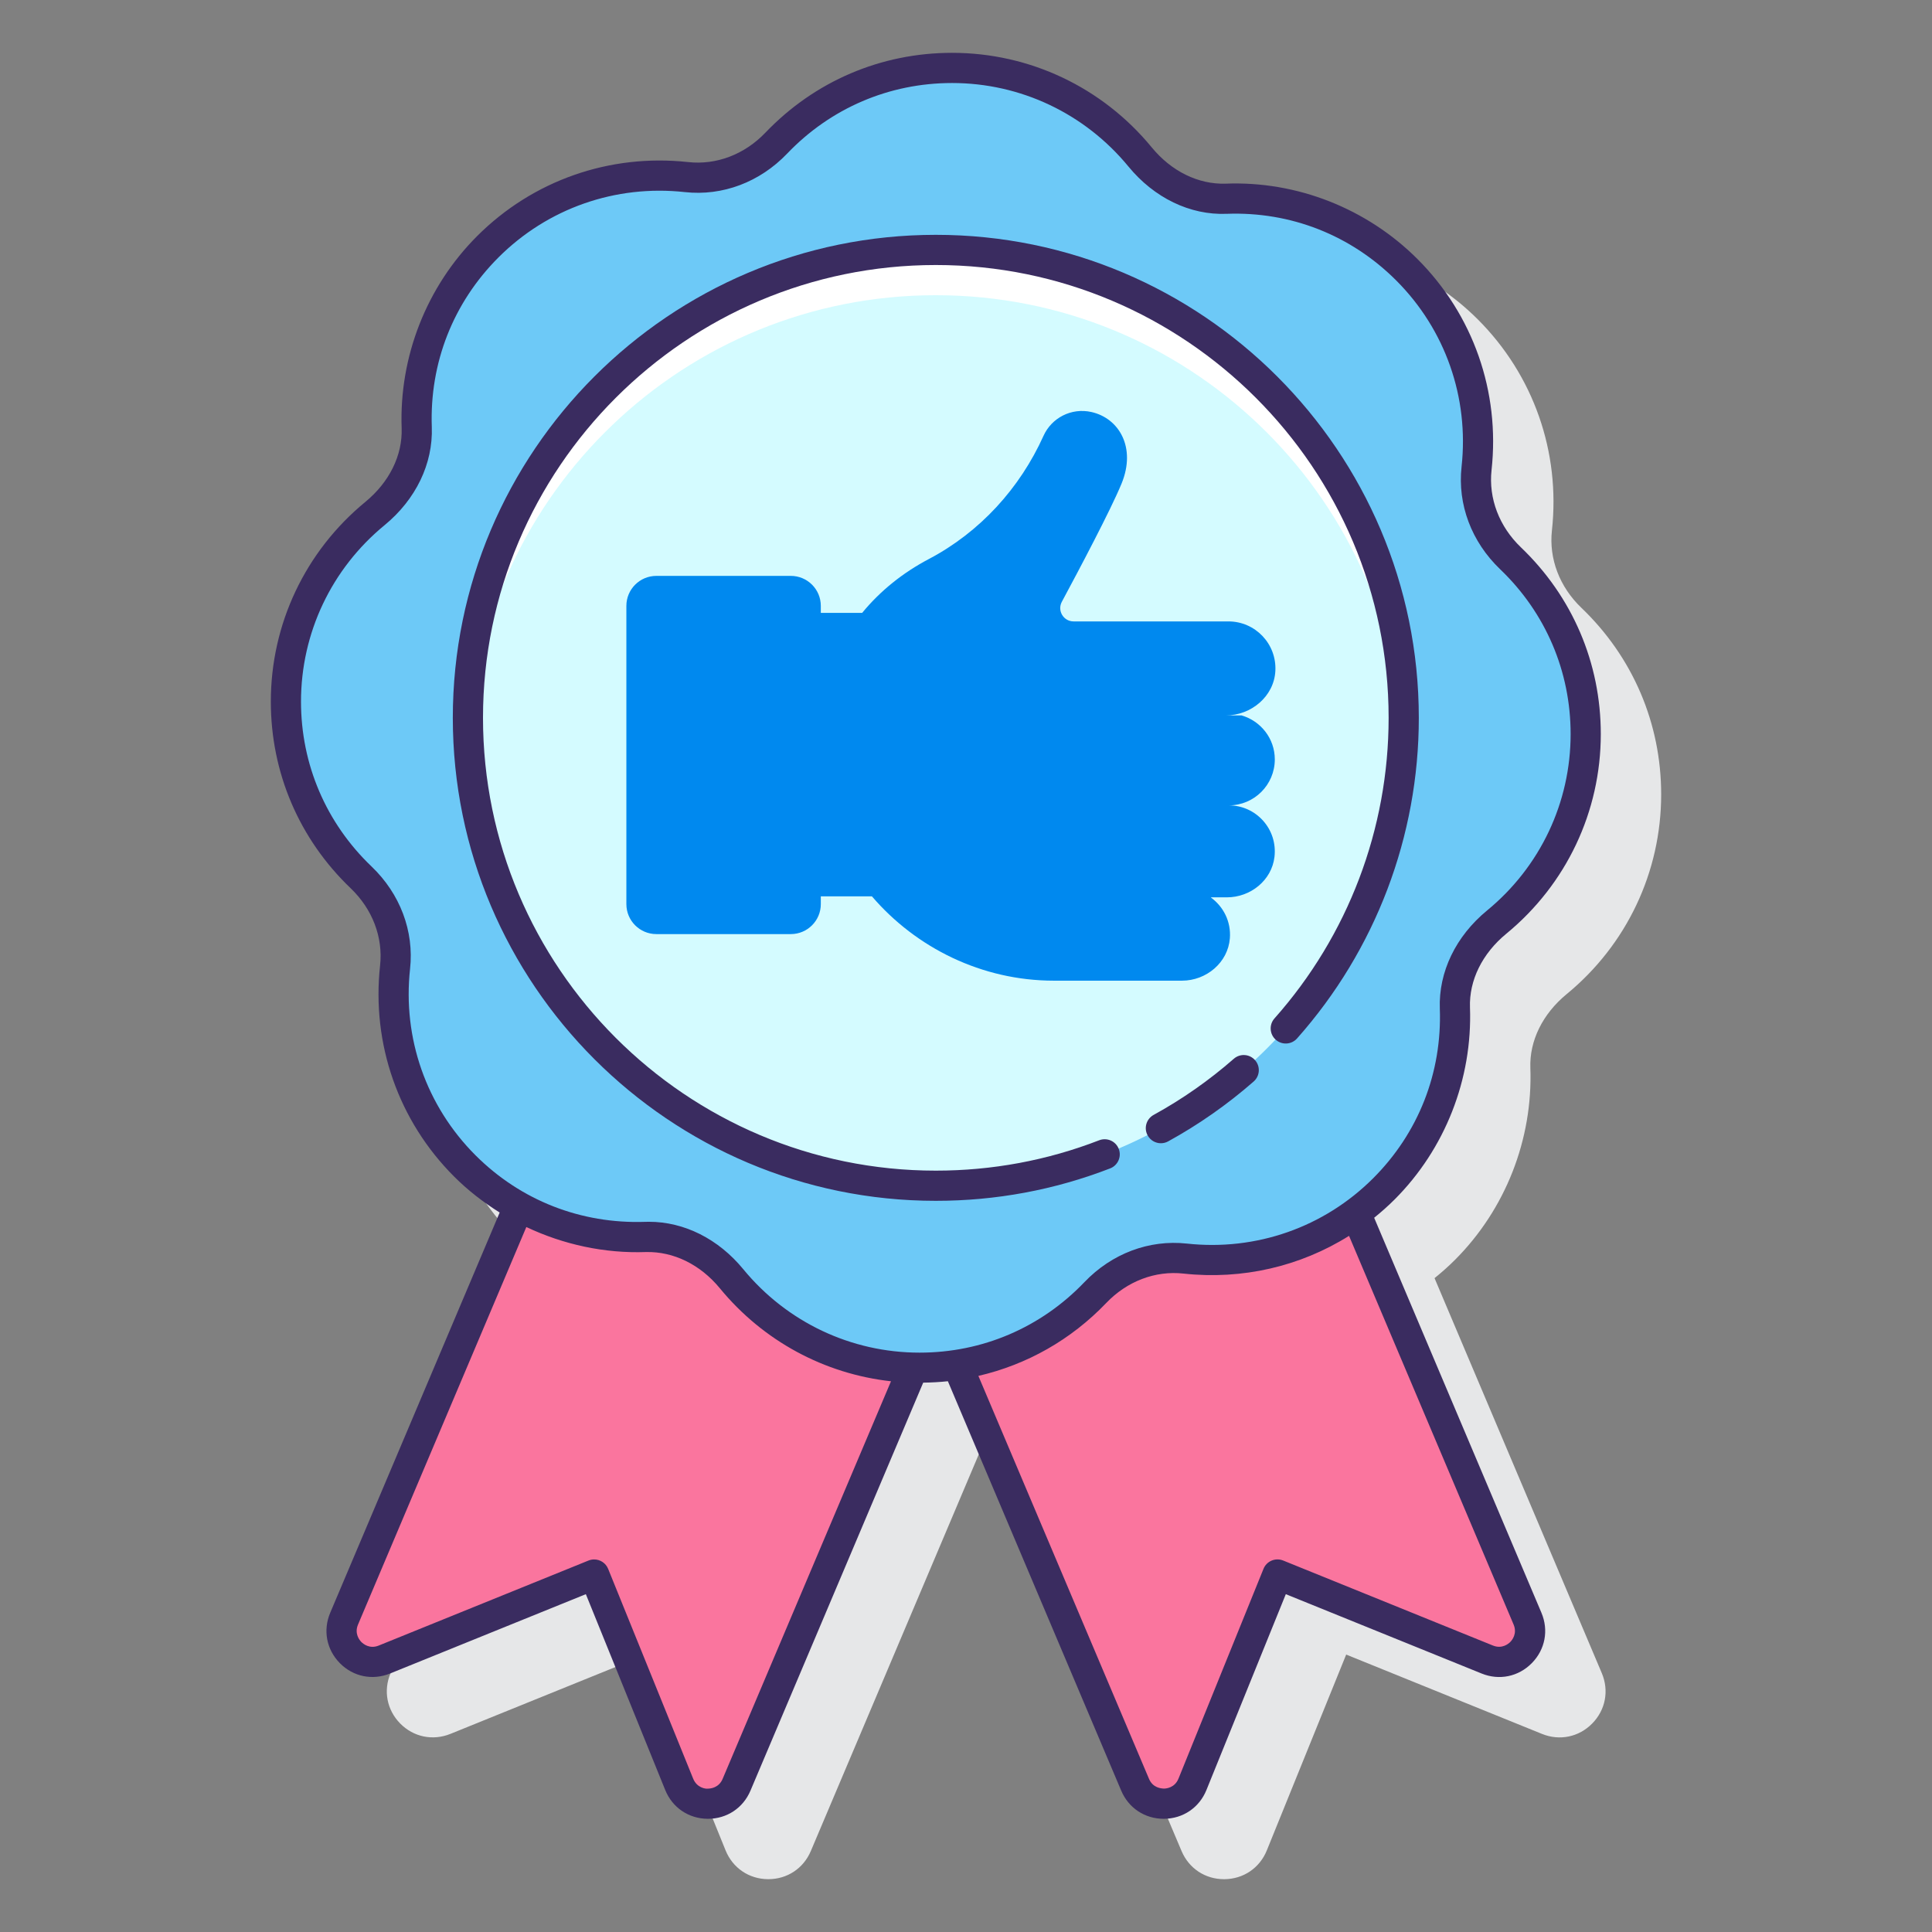 <svg id="Layer_1" enable-background="new 0 0 128 128" height="512" viewBox="0 0 128 128" width="512" xmlns="http://www.w3.org/2000/svg"><rect x="0" y="0" width="128" height="128" fill="#808080" stroke="none"/><g><g><path d="m95.042 84.68c.467-.378.92-.777 1.35-1.207 3.346-3.346 5.168-7.982 4.998-12.723-.064-1.797.813-3.578 2.406-4.888 3.979-3.27 6.261-8.091 6.261-13.228 0-4.712-1.878-9.104-5.289-12.368-1.443-1.381-2.154-3.247-1.949-5.119.57-5.198-1.218-10.294-4.905-13.981-3.345-3.347-7.978-5.178-12.723-4.998-1.803.043-3.579-.814-4.888-2.406-3.269-3.98-8.091-6.262-13.227-6.262-4.711 0-9.104 1.879-12.368 5.29-1.381 1.444-3.244 2.154-5.119 1.948-5.201-.568-10.295 1.217-13.981 4.905-3.346 3.346-5.168 7.983-4.999 12.724.064 1.796-.813 3.577-2.406 4.887-3.979 3.27-6.261 8.091-6.261 13.228 0 4.712 1.878 9.104 5.29 12.368 1.444 1.381 2.154 3.247 1.948 5.119-.57 5.198 1.218 10.295 4.905 13.982.915.915 1.934 1.706 3.018 2.386l-11.226 26.513c-.491 1.16-.247 2.438.637 3.337.883.896 2.157 1.159 3.326.688l12.973-5.256 5.258 12.972c.473 1.168 1.549 1.899 2.809 1.909h.026c1.249 0 2.325-.712 2.813-1.864l11.445-27.031c.55-.008 1.095-.036 1.634-.094l11.484 27.126c.488 1.152 1.564 1.864 2.813 1.864h.026c1.26-.01 2.336-.741 2.809-1.908l5.258-12.973 12.973 5.256c1.169.474 2.442.21 3.326-.688s1.128-2.177.637-3.337z" fill="#e6e7e8"/></g><g><g fill="#fa759e"><path d="m89.814 80.345c-3.327 2.446-7.368 3.47-11.295 3.039-2.226-.244-4.403.633-5.951 2.251-2.391 2.499-5.58 4.211-9.154 4.768l11.788 27.843c.714 1.687 3.112 1.669 3.8-.029l5.633-13.9 13.899 5.632c1.698.688 3.381-1.021 2.666-2.708z"/><path d="m48.469 84.72c-1.413-1.72-3.472-2.85-5.696-2.77-2.895.104-5.805-.584-8.406-2.03l-11.569 27.32c-.714 1.688.968 3.396 2.666 2.708l13.899-5.632 5.633 13.9c.688 1.698 3.086 1.717 3.8.029l11.708-27.654c-4.848-.124-9.162-2.375-12.035-5.871z"/></g><path d="m105.058 48.634c0-4.582-1.913-8.71-4.981-11.645-1.618-1.548-2.495-3.725-2.251-5.951.514-4.694-1.019-9.566-4.618-13.166-3.297-3.296-7.662-4.86-11.98-4.706-2.225.08-4.283-1.051-5.696-2.77-2.957-3.597-7.434-5.896-12.456-5.896-4.582 0-8.71 1.913-11.645 4.981-1.548 1.618-3.725 2.495-5.951 2.251-4.694-.514-9.566 1.019-13.166 4.618-3.297 3.297-4.86 7.662-4.706 11.98.08 2.225-1.051 4.283-2.77 5.696-3.598 2.957-5.896 7.433-5.896 12.455 0 4.582 1.913 8.71 4.981 11.645 1.618 1.548 2.495 3.725 2.251 5.951-.514 4.694 1.019 9.566 4.618 13.166 3.297 3.297 7.662 4.86 11.98 4.706 2.225-.08 4.283 1.051 5.696 2.77 2.957 3.598 7.433 5.896 12.455 5.896 4.582 0 8.71-1.913 11.645-4.981 1.548-1.618 3.725-2.495 5.951-2.251 4.694.515 9.566-1.019 13.166-4.618 3.297-3.296 4.86-7.662 4.706-11.98-.08-2.225 1.051-4.283 2.77-5.696 3.599-2.956 5.897-7.433 5.897-12.455z" fill="#6dc9f7"/><g><circle cx="62" cy="47.558" fill="#d4fbff" r="31"/></g><g><g><g><g><g><path d="m82.261 47.399h-1.051c1.686 0 3.198-1.263 3.286-2.947.094-1.796-1.334-3.282-3.11-3.282h-10.257c-.668 0-1.096-.71-.78-1.299 1.116-2.076 3.24-6.086 3.957-7.831.989-2.408-.18-4.336-1.997-4.743-1.332-.298-2.638.388-3.174 1.578-1.568 3.479-4.217 6.382-7.593 8.16-1.726.909-3.225 2.112-4.422 3.57h-2.739v-.464c0-1.097-.889-1.987-1.987-1.987h-8.908c-1.097 0-1.987.889-1.987 1.987v19.759c0 1.097.889 1.986 1.987 1.986h8.908c1.097 0 1.987-.889 1.987-1.986v-.515h3.386c2.92 3.408 7.28 5.587 12.056 5.587h8.484c1.615 0 3.05-1.197 3.175-2.807.086-1.11-.43-2.097-1.247-2.695v-.019h1.049c1.565 0 2.97-1.123 3.153-2.677.217-1.848-1.221-3.416-3.025-3.416 1.683 0 3.047-1.364 3.047-3.047-.001-1.386-.932-2.542-2.198-2.912z" fill="#0089ef"/></g></g></g></g></g><g><path d="m62 19.558c16.618 0 30.179 13.076 30.962 29.5.024-.497.038-.997.038-1.5 0-17.121-13.879-31-31-31s-31 13.879-31 31c0 .503.014 1.003.038 1.5.783-16.424 14.344-29.5 30.962-29.5z" fill="#fff"/></g><g fill="#3a2c60"><path d="m91.042 80.68c.467-.378.92-.777 1.35-1.207 3.346-3.347 5.168-7.984 4.998-12.724-.064-1.796.813-3.577 2.406-4.887 3.979-3.27 6.261-8.091 6.261-13.228 0-4.712-1.878-9.104-5.289-12.368-1.443-1.381-2.154-3.247-1.949-5.119.57-5.199-1.218-10.295-4.905-13.982-3.345-3.345-7.976-5.184-12.723-4.997-1.802.053-3.579-.813-4.888-2.406-3.269-3.98-8.091-6.262-13.226-6.262-4.711 0-9.104 1.879-12.368 5.29-1.381 1.444-3.246 2.155-5.119 1.948-5.202-.567-10.295 1.217-13.981 4.905-3.346 3.346-5.168 7.982-4.999 12.723.064 1.797-.813 3.578-2.406 4.888-3.979 3.27-6.261 8.091-6.261 13.228 0 4.711 1.878 9.104 5.29 12.368 1.443 1.381 2.154 3.247 1.948 5.118-.57 5.198 1.218 10.295 4.905 13.982.916.916 1.935 1.705 3.019 2.383l-11.227 26.517c-.491 1.16-.247 2.438.637 3.337.883.896 2.157 1.159 3.326.688l12.973-5.257 5.258 12.973c.473 1.168 1.55 1.899 2.81 1.909h.025c1.249 0 2.326-.713 2.813-1.865l11.445-27.031c.55-.007 1.095-.036 1.634-.094l11.484 27.125c.488 1.152 1.564 1.865 2.813 1.865h.025c1.26-.01 2.336-.741 2.809-1.908l5.258-12.974 12.973 5.257c1.168.474 2.442.21 3.326-.688s1.128-2.177.637-3.337zm-63.874-16.493c.273-2.495-.657-4.968-2.554-6.782-3.013-2.884-4.672-6.763-4.672-10.923 0-4.536 2.016-8.794 5.531-11.683 2.079-1.708 3.222-4.079 3.135-6.505-.152-4.247 1.416-8.238 4.414-11.236 3.255-3.255 7.752-4.835 12.35-4.331 2.495.274 4.967-.656 6.782-2.554 2.883-3.014 6.762-4.673 10.923-4.673 4.535 0 8.793 2.017 11.683 5.531 1.708 2.079 4.083 3.231 6.504 3.135 4.25-.16 8.24 1.416 11.237 4.413 3.256 3.256 4.835 7.758 4.331 12.351-.273 2.495.658 4.968 2.554 6.782 3.013 2.883 4.672 6.763 4.672 10.923 0 4.536-2.016 8.794-5.531 11.683-2.079 1.708-3.222 4.079-3.135 6.504.152 4.248-1.415 8.238-4.413 11.237-3.256 3.255-7.756 4.832-12.35 4.331-2.494-.271-4.967.657-6.782 2.554-2.882 3.013-6.762 4.672-10.922 4.672-4.536 0-8.793-2.016-11.683-5.53-1.648-2.006-3.912-3.14-6.246-3.14-.086 0-.172.001-.259.005-4.253.141-8.239-1.416-11.237-4.414-3.256-3.258-4.835-7.759-4.332-12.35zm20.708 53.669c-.252.595-.8.645-.974.645-.142.025-.728-.044-.978-.66l-5.633-13.9c-.158-.389-.532-.624-.927-.624-.125 0-.252.023-.375.073l-13.899 5.633c-.608.247-1.034-.12-1.15-.237-.116-.118-.476-.551-.22-1.154l11.151-26.338c2.456 1.161 5.173 1.756 7.938 1.657 1.806-.038 3.578.813 4.888 2.406 2.865 3.485 6.92 5.668 11.334 6.156zm52.185-9.072c-.116.117-.542.482-1.15.237l-13.899-5.633c-.512-.206-1.095.039-1.302.551l-5.633 13.901c-.246.606-.805.658-.971.659-.175-.011-.726-.042-.981-.645l-11.305-26.697c3.204-.742 6.13-2.384 8.471-4.831 1.381-1.443 3.246-2.154 5.119-1.948 3.895.423 7.735-.473 10.967-2.5l10.903 25.752c.256.604-.103 1.036-.219 1.154z"/><path d="m81.742 70.147c-1.63 1.428-3.417 2.679-5.312 3.719-.484.267-.661.874-.395 1.358.182.331.524.519.877.519.163 0 .328-.04.48-.123 2.021-1.11 3.927-2.445 5.666-3.967.416-.364.458-.996.094-1.411-.363-.419-.995-.459-1.41-.095z"/><path d="m73.549 77.41c.515-.199.771-.778.571-1.294-.2-.515-.779-.769-1.294-.571-3.449 1.336-7.091 2.013-10.826 2.013-16.542 0-30-13.458-30-30s13.458-30 30-30 30 13.458 30 30c0 7.352-2.686 14.424-7.562 19.914-.367.413-.33 1.045.083 1.412s1.046.328 1.412-.084c5.202-5.857 8.067-13.4 8.067-21.242 0-17.645-14.355-32-32-32s-32 14.355-32 32 14.355 32 32 32c3.983 0 7.869-.723 11.549-2.148z"/></g></g></g></svg>